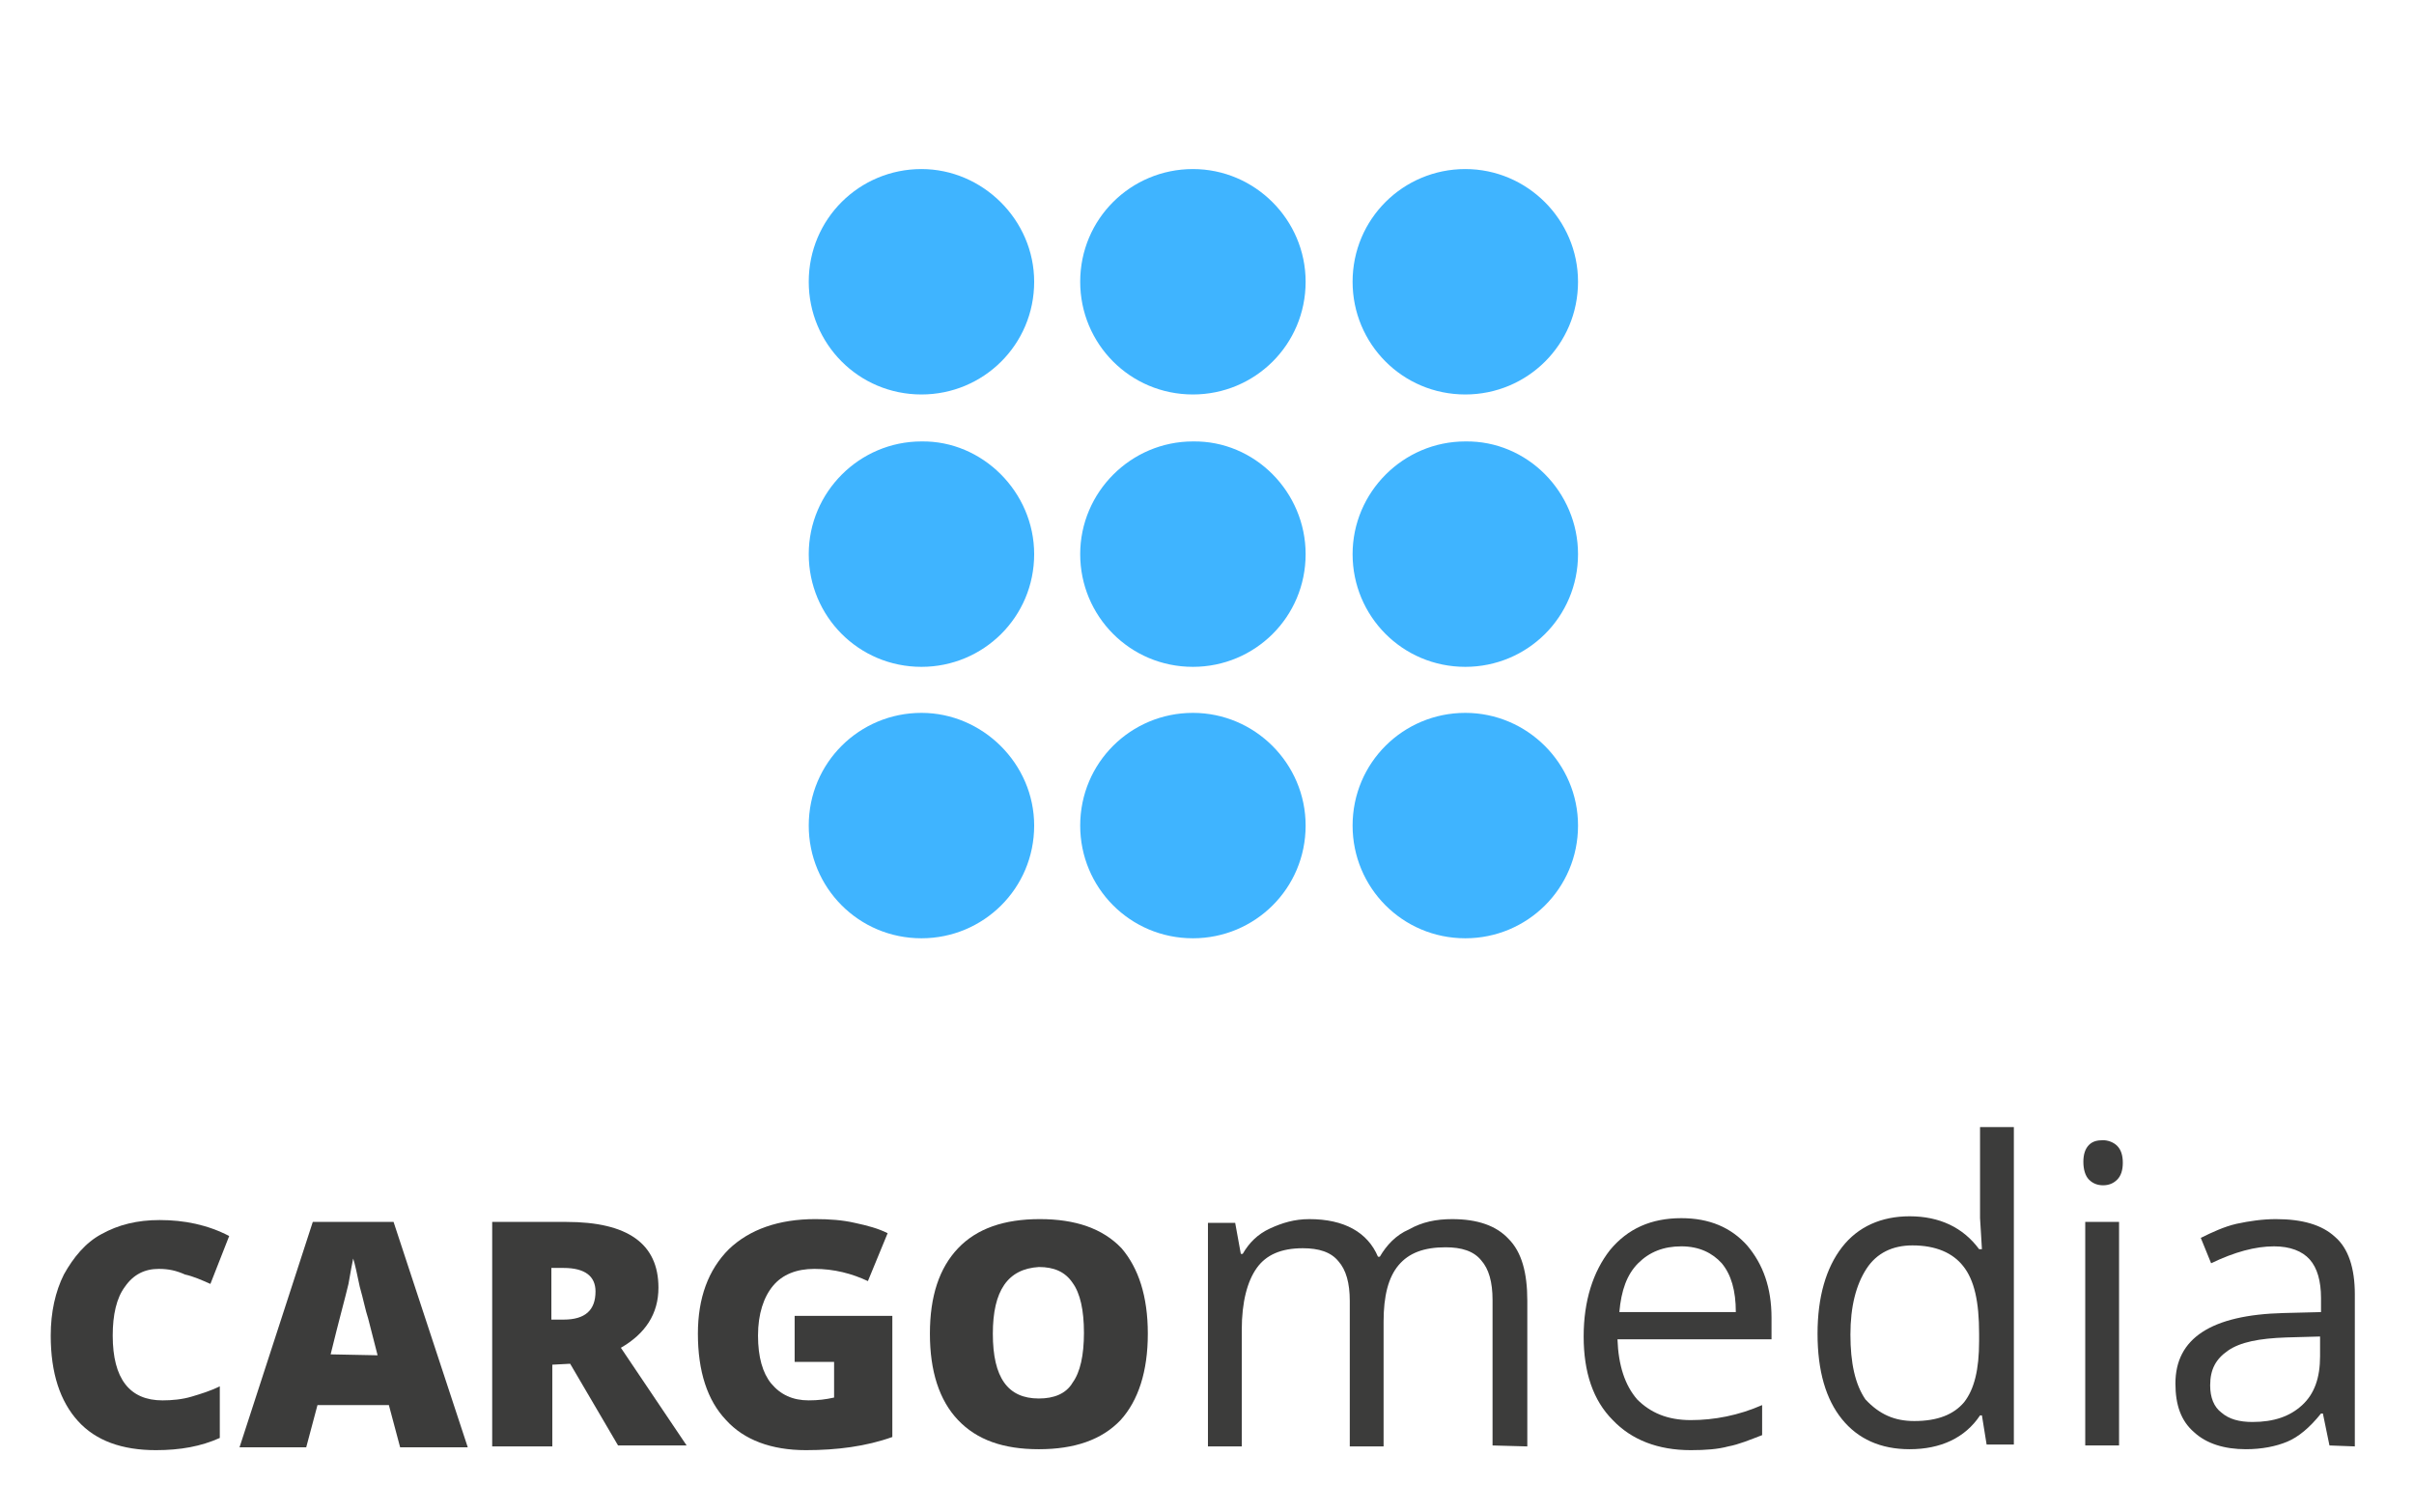 <?xml version="1.0" encoding="utf-8"?>
<!-- Generator: Adobe Illustrator 19.0.1, SVG Export Plug-In . SVG Version: 6.00 Build 0)  -->
<!DOCTYPE svg PUBLIC "-//W3C//DTD SVG 1.1//EN" "http://www.w3.org/Graphics/SVG/1.1/DTD/svg11.dtd">
<svg version="1.1" id="Layer_1" xmlns="http://www.w3.org/2000/svg" xmlns:xlink="http://www.w3.org/1999/xlink" x="0px" y="0px"
	 viewBox="-27 120 257 161" enable-background="new -27 120 257 161" xml:space="preserve">
<g>
	<g>
		<g>
			<path fill="#3C3C3B" d="M-10.1,255.1c-1.5,0-2.7,0.6-3.6,1.9c-0.9,1.2-1.3,3-1.3,5.2c0,4.6,1.8,6.9,5.3,6.9c1,0,2.1-0.1,3.1-0.4
				s2-0.6,3-1.1v5.5c-2,0.9-4.2,1.3-6.8,1.3c-3.6,0-6.4-1-8.3-3.1c-1.9-2.1-2.9-5.1-2.9-9.1c0-2.5,0.5-4.7,1.4-6.5
				c1-1.8,2.3-3.4,4-4.3c1.8-1,3.8-1.5,6.2-1.5c2.6,0,5.1,0.5,7.4,1.7l-2,5.1c-0.9-0.4-1.8-0.8-2.7-1C-8.2,255.3-9,255.1-10.1,255.1
				z"/>
			<path fill="#3C3C3B" d="M15.6,274.1l-1.2-4.5H6.8l-1.2,4.5h-7.1l7.8-24h8.6l7.9,24H15.6z M13.2,264.3l-1-3.9
				c-0.3-0.9-0.5-2-0.9-3.4c-0.3-1.4-0.5-2.4-0.7-3c-0.1,0.5-0.3,1.5-0.5,2.7c-0.3,1.3-1,3.8-1.9,7.5L13.2,264.3L13.2,264.3z"/>
			<path fill="#3C3C3B" d="M31.8,265.3v8.7h-6.4v-23.9h7.9c6.5,0,9.8,2.3,9.8,7c0,2.8-1.4,4.9-4,6.4l7,10.4h-7.3l-5.1-8.7
				L31.8,265.3L31.8,265.3z M31.8,260.5H33c2.3,0,3.4-1,3.4-3c0-1.6-1.1-2.5-3.4-2.5h-1.3V260.5z"/>
			<path fill="#3C3C3B" d="M57.6,260.1H68v12.9c-2.8,1-5.9,1.4-9.2,1.4c-3.7,0-6.6-1.1-8.5-3.2c-2-2.1-3-5.2-3-9.2
				c0-3.8,1.1-6.8,3.3-9c2.2-2.1,5.3-3.2,9.2-3.2c1.5,0,2.9,0.1,4.2,0.4c1.4,0.3,2.5,0.6,3.5,1.1l-2.1,5.1c-1.7-0.8-3.6-1.3-5.7-1.3
				c-1.9,0-3.4,0.6-4.4,1.8c-1,1.2-1.6,3-1.6,5.3c0,2.3,0.5,4,1.4,5.1c1,1.2,2.3,1.8,4,1.8c1,0,1.8-0.1,2.7-0.3V265h-4.2L57.6,260.1
				L57.6,260.1z"/>
			<path fill="#3C3C3B" d="M95.2,262c0,4-1,7.1-2.9,9.2c-2,2.1-4.9,3.1-8.7,3.1c-3.8,0-6.6-1-8.6-3.1c-2-2.1-3-5.2-3-9.2
				c0-4,1-7,3-9.1c2-2.1,4.9-3.1,8.7-3.1c3.8,0,6.7,1,8.7,3.1C94.2,255,95.2,258,95.2,262z M78.7,262c0,4.7,1.6,6.9,4.9,6.9
				c1.6,0,2.9-0.5,3.6-1.7c0.8-1.1,1.2-2.9,1.2-5.3s-0.4-4.2-1.2-5.3c-0.8-1.2-2-1.7-3.6-1.7C80.3,255.1,78.7,257.4,78.7,262z"/>
		</g>
		<g>
			<path fill="#3C3C3B" d="M131.9,273.9v-15.5c0-1.9-0.4-3.3-1.2-4.2c-0.8-1-2.1-1.4-3.8-1.4c-2.3,0-3.9,0.6-5,1.9
				c-1.1,1.3-1.6,3.3-1.6,6v13.3h-3.6v-15.5c0-1.9-0.4-3.3-1.2-4.2c-0.8-1-2.1-1.4-3.8-1.4c-2.3,0-3.9,0.7-4.9,2.1
				c-1,1.4-1.6,3.6-1.6,6.6v12.4h-3.6v-23.8h2.9l0.6,3.3h0.2c0.7-1.2,1.6-2.1,2.9-2.7s2.6-1,4.2-1c3.7,0,6.2,1.4,7.3,4h0.2
				c0.7-1.2,1.7-2.3,3.1-2.9c1.4-0.8,2.9-1.1,4.6-1.1c2.7,0,4.7,0.7,6,2.1c1.4,1.4,2,3.6,2,6.6v15.5L131.9,273.9L131.9,273.9z"/>
			<path fill="#3C3C3B" d="M153,274.4c-3.5,0-6.3-1.1-8.3-3.2c-2.1-2.1-3.1-5.1-3.1-8.9c0-3.8,1-6.9,2.8-9.2
				c1.9-2.3,4.4-3.4,7.6-3.4c3,0,5.3,1,7,2.9c1.7,2,2.6,4.5,2.6,7.7v2.3h-16.4c0.1,2.8,0.8,4.9,2.1,6.4c1.4,1.4,3.2,2.2,5.7,2.2
				c2.5,0,5.1-0.5,7.6-1.6v3.2c-1.3,0.5-2.5,1-3.6,1.2C155.9,274.3,154.6,274.4,153,274.4z M152,252.7c-1.9,0-3.4,0.6-4.6,1.8
				s-1.8,2.9-2,5.2h12.4c0-2.3-0.5-4-1.5-5.2C155.3,253.4,153.9,252.7,152,252.7z"/>
			<path fill="#3C3C3B" d="M184,270.7h-0.2c-1.6,2.4-4.2,3.6-7.5,3.6c-3.1,0-5.5-1.1-7.2-3.2s-2.6-5.1-2.6-9.1c0-3.9,0.9-7,2.6-9.2
				c1.7-2.2,4.2-3.3,7.2-3.3c3.2,0,5.7,1.2,7.4,3.5h0.3l-0.1-1.7l-0.1-1.6V240h3.6v33.8h-2.9L184,270.7z M176.8,271.3
				c2.5,0,4.2-0.7,5.3-2c1.1-1.4,1.6-3.5,1.6-6.5v-0.8c0-3.4-0.5-5.7-1.7-7.2c-1.1-1.4-2.9-2.2-5.4-2.2c-2.1,0-3.8,0.8-4.9,2.5
				s-1.7,4-1.7,7s0.5,5.3,1.6,6.9C173.1,270.6,174.7,271.3,176.8,271.3z"/>
			<path fill="#3C3C3B" d="M194.8,243.7c0-0.8,0.2-1.4,0.6-1.8c0.4-0.4,0.9-0.5,1.5-0.5c0.5,0,1.1,0.2,1.5,0.6s0.6,1,0.6,1.8
				c0,0.8-0.2,1.4-0.6,1.8c-0.4,0.4-0.9,0.6-1.5,0.6c-0.6,0-1.1-0.2-1.5-0.6C195,245.2,194.8,244.5,194.8,243.7z M198.7,273.9H195
				v-23.8h3.6V273.9z"/>
			<path fill="#3C3C3B" d="M221,273.9l-0.7-3.4h-0.2c-1.2,1.5-2.4,2.5-3.6,3c-1.2,0.5-2.7,0.8-4.4,0.8c-2.3,0-4.2-0.6-5.5-1.8
				c-1.4-1.2-2-2.9-2-5.2c0-4.8,3.8-7.3,11.5-7.5l4-0.1v-1.5c0-1.8-0.4-3.2-1.2-4.1c-0.8-0.9-2.1-1.4-3.8-1.4c-2,0-4.2,0.6-6.7,1.8
				l-1.1-2.7c1.2-0.6,2.5-1.2,3.8-1.5c1.4-0.3,2.8-0.5,4.2-0.5c2.8,0,4.9,0.6,6.3,1.9c1.4,1.2,2.1,3.3,2.1,6.1V274L221,273.9
				L221,273.9z M212.8,271.4c2.3,0,4-0.6,5.3-1.8c1.3-1.2,1.9-2.9,1.9-5.2v-2.1l-3.6,0.1c-2.9,0.1-4.9,0.5-6.2,1.4s-1.9,2-1.9,3.7
				c0,1.3,0.4,2.3,1.2,2.9C210.3,271.1,211.4,271.4,212.8,271.4z"/>
		</g>
	</g>
	<g>
		<g>
			<g>
				<path fill="#3FB4FF" d="M83.1,150c0,6.7-5.4,12-12,12c-6.7,0-12-5.4-12-12c0-6.7,5.4-12,12-12C77.6,138,83.1,143.4,83.1,150z"/>
			</g>
			<g>
				<path fill="#3FB4FF" d="M112,150c0,6.7-5.4,12-12,12c-6.7,0-12-5.4-12-12c0-6.7,5.4-12,12-12C106.6,138,112,143.4,112,150z"/>
			</g>
			<g>
				<path fill="#3FB4FF" d="M141,150c0,6.7-5.4,12-12,12c-6.7,0-12-5.4-12-12c0-6.7,5.4-12,12-12C135.6,138,141,143.4,141,150z"/>
			</g>
		</g>
		<g>
			<g>
				<path fill="#3FB4FF" d="M83.1,179c0,6.7-5.4,12-12,12c-6.7,0-12-5.4-12-12s5.4-12,12-12C77.6,166.9,83.1,172.4,83.1,179z"/>
			</g>
			<g>
				<path fill="#3FB4FF" d="M112,179c0,6.7-5.4,12-12,12c-6.7,0-12-5.4-12-12s5.4-12,12-12C106.6,166.9,112,172.4,112,179z"/>
			</g>
			<g>
				<path fill="#3FB4FF" d="M141,179c0,6.7-5.4,12-12,12c-6.7,0-12-5.4-12-12s5.4-12,12-12C135.6,166.9,141,172.4,141,179z"/>
			</g>
		</g>
		<g>
			<g>
				<path fill="#3FB4FF" d="M83.1,207.9c0,6.7-5.4,12-12,12c-6.7,0-12-5.4-12-12c0-6.7,5.4-12,12-12
					C77.6,195.9,83.1,201.3,83.1,207.9z"/>
			</g>
			<g>
				<path fill="#3FB4FF" d="M112,207.9c0,6.7-5.4,12-12,12c-6.7,0-12-5.4-12-12c0-6.7,5.4-12,12-12C106.6,195.9,112,201.3,112,207.9
					z"/>
			</g>
			<g>
				<path fill="#3FB4FF" d="M141,207.9c0,6.7-5.4,12-12,12c-6.7,0-12-5.4-12-12c0-6.7,5.4-12,12-12C135.6,195.9,141,201.3,141,207.9
					z"/>
			</g>
		</g>
	</g>
</g>
</svg>
